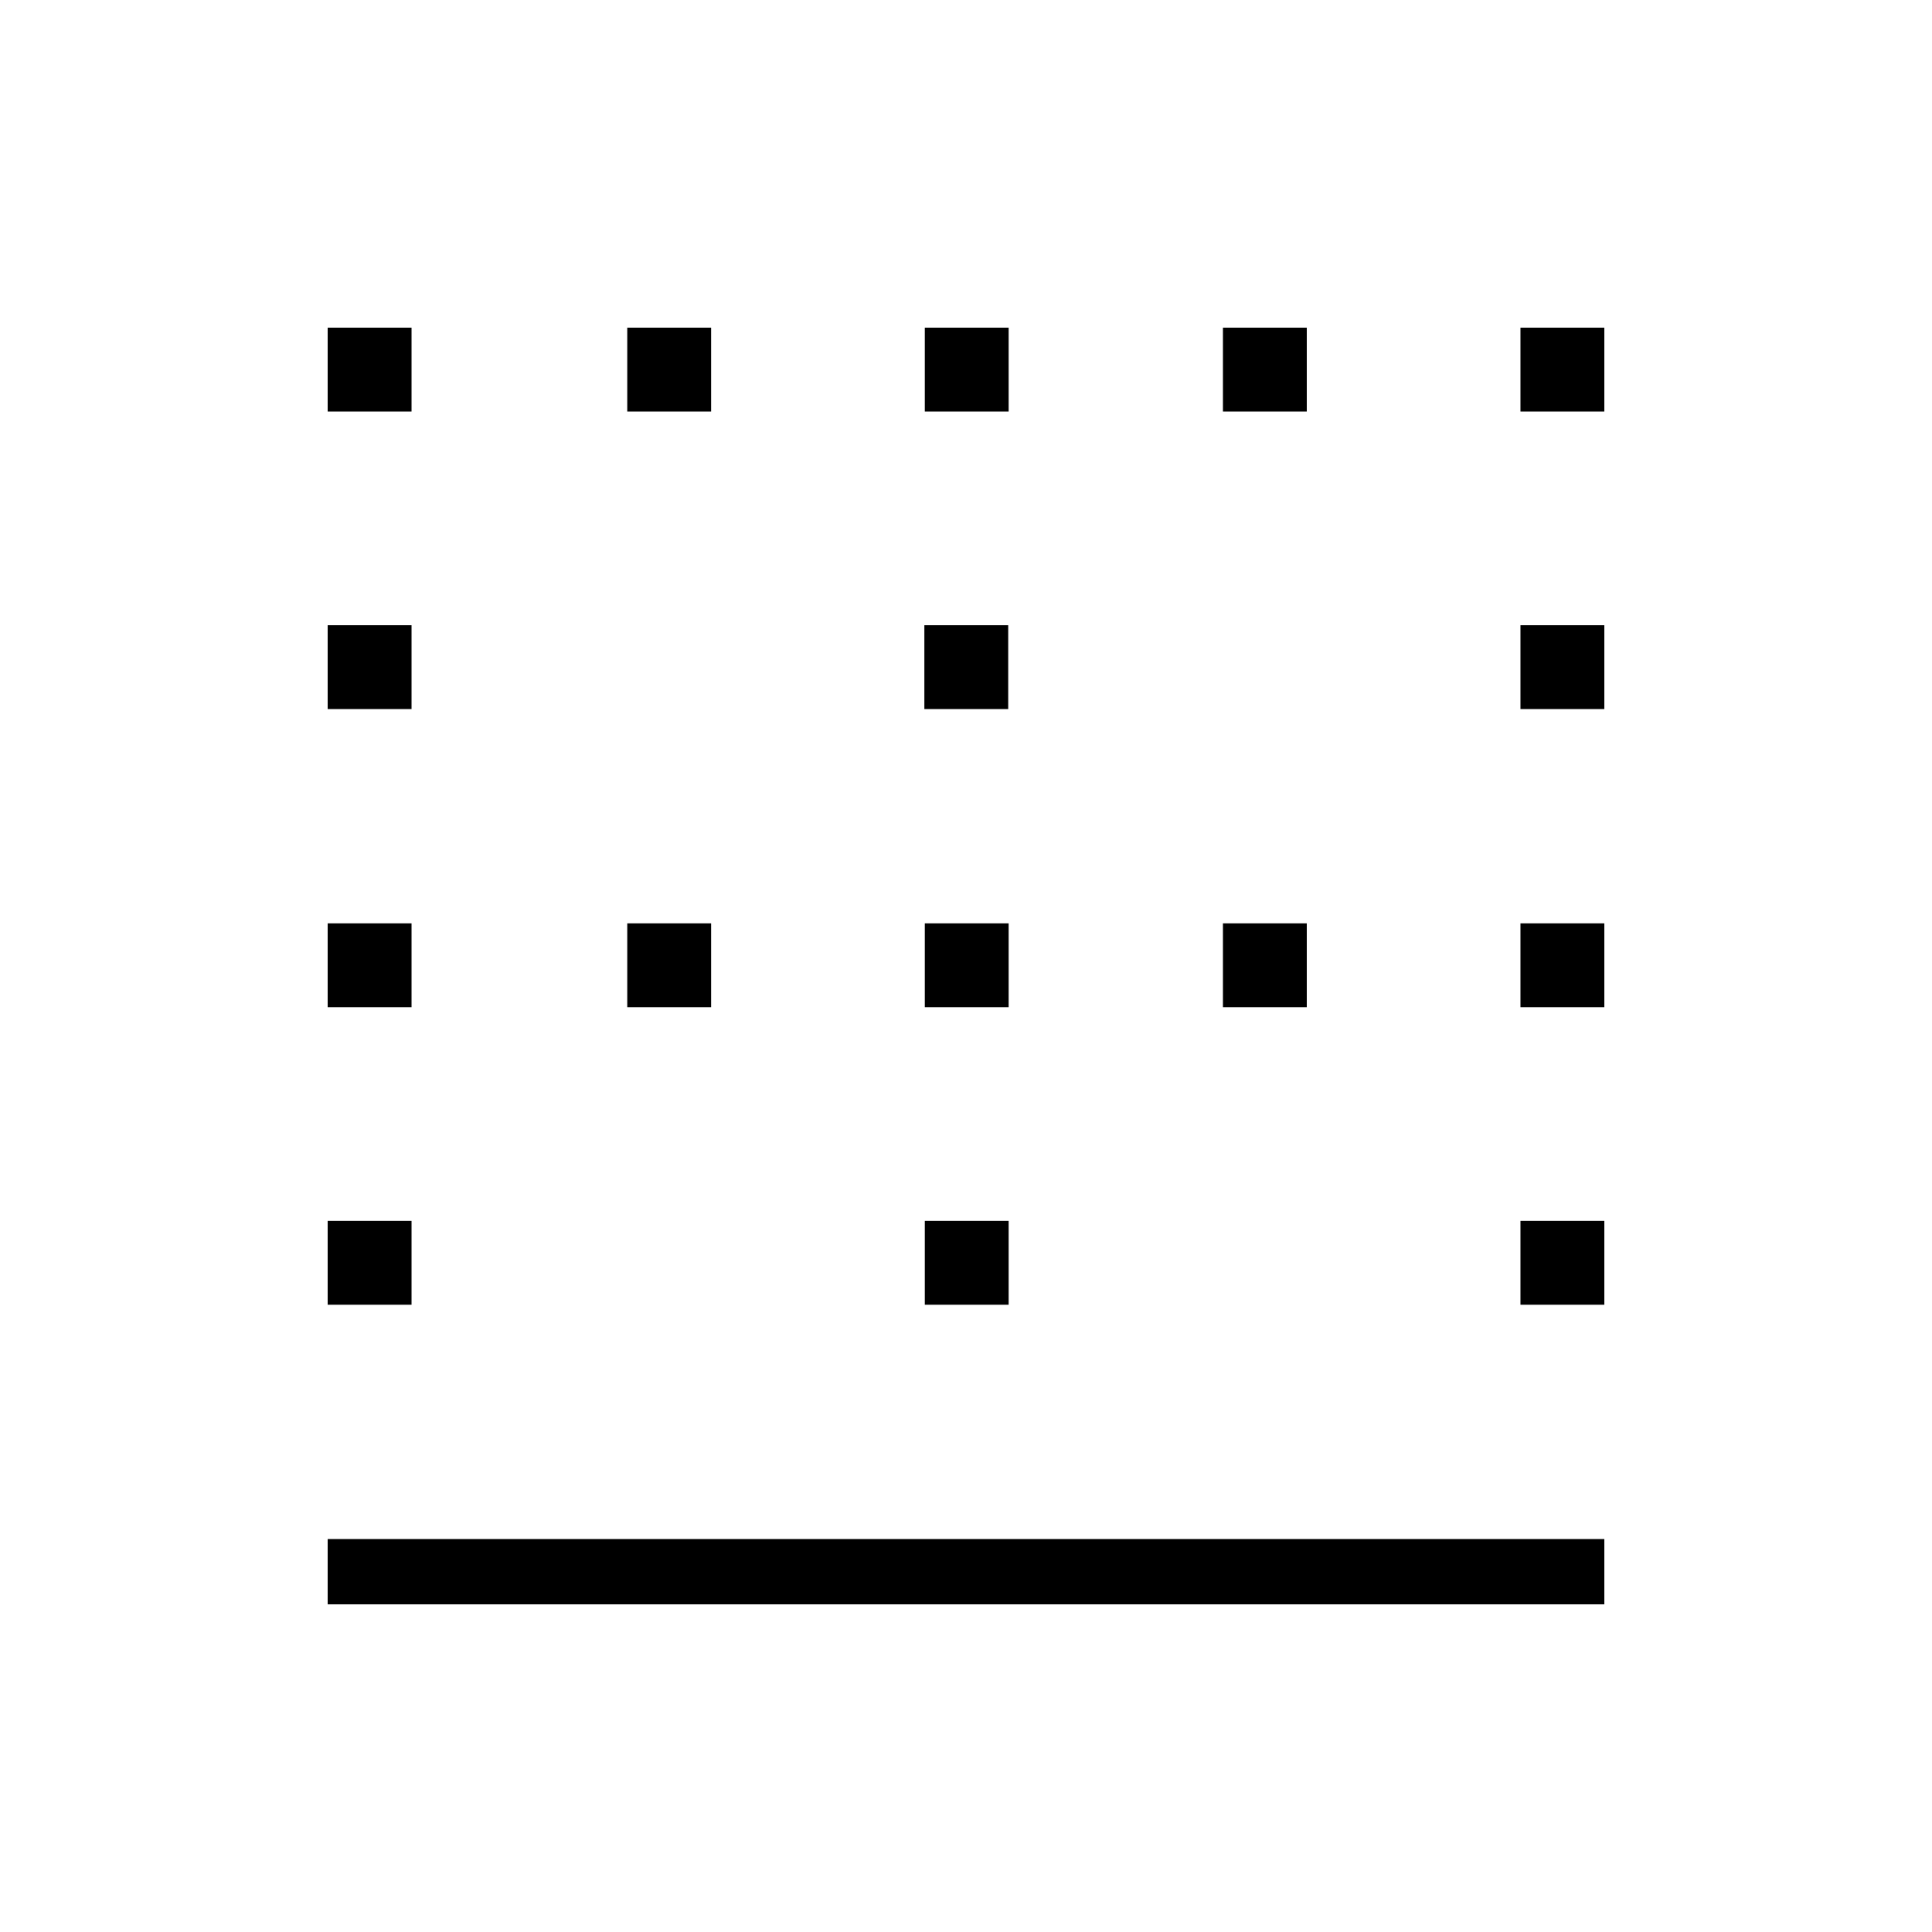 <svg xmlns="http://www.w3.org/2000/svg" height="40" viewBox="0 -960 960 960" width="40"><path d="M162.82-162.82v-32.44h634.36v32.44H162.82Zm0-148.86v-41.67h41.67v41.67h-41.67Zm0-147.85v-41.66h41.67v41.66h-41.67Zm0-148.14v-41.66h41.67v41.66h-41.67Zm0-147.84v-41.67h41.67v41.67h-41.67Zm148.86 295.98v-41.66h41.67v41.66h-41.67Zm0-295.98v-41.67h41.67v41.67h-41.67Zm147.85 443.83v-41.67h41.66v41.67h-41.66Zm0-147.85v-41.66h41.66v41.66h-41.66Zm-.22-148.14v-41.66h41.66v41.66h-41.66Zm.22-147.84v-41.67h41.66v41.67h-41.66Zm148.14 295.98v-41.66h41.66v41.66h-41.66Zm0-295.98v-41.67h41.66v41.67h-41.66Zm147.84 443.83v-41.67h41.67v41.67h-41.67Zm0-147.85v-41.66h41.67v41.66h-41.67Zm0-148.14v-41.66h41.67v41.66h-41.67Zm0-147.84v-41.67h41.67v41.67h-41.67Z"/></svg>